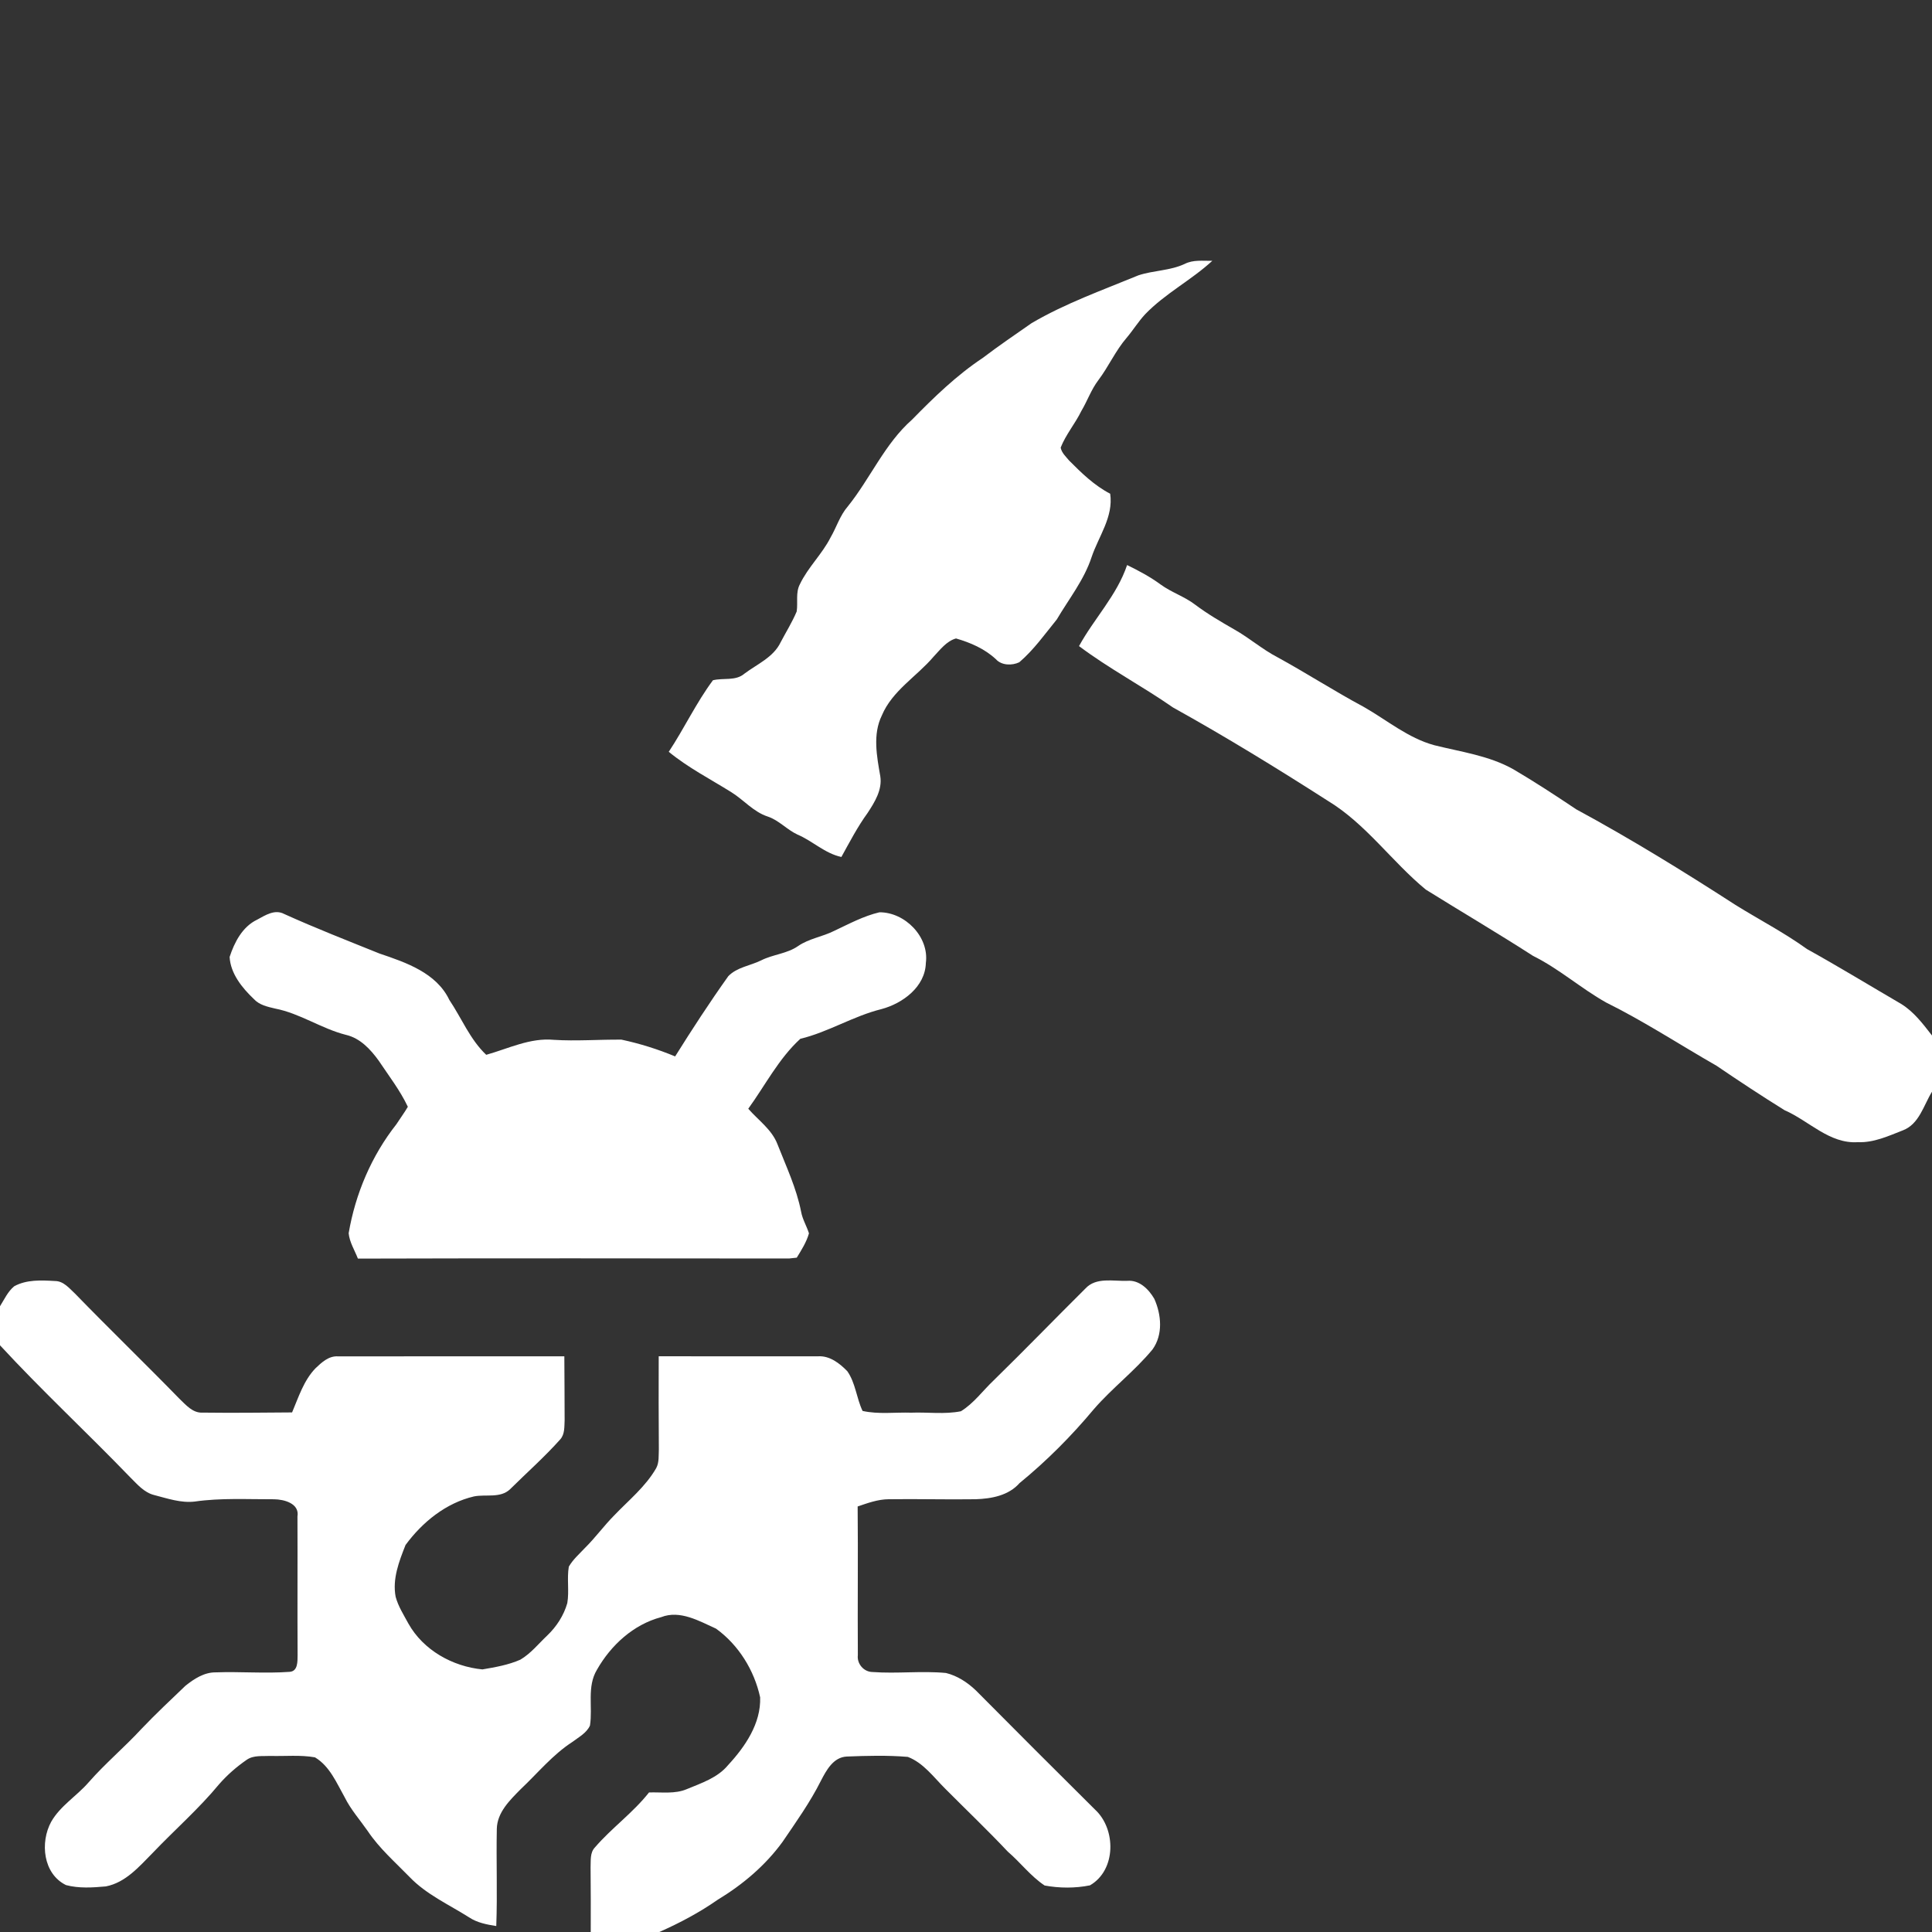 <svg width="30px" height="30px" viewBox="0 0 600 600" version="1.1" xmlns="http://www.w3.org/2000/svg"><rect x="0" y="0" width="600" height="600" fill="#333333" stroke="none"/><g id="#ffffffff"><path fill="#ffffff" opacity="1.00" d=" M 367.90 81.97 C 370.55 80.60 373.61 81.05 376.49 81.00 C 369.93 87.04 361.83 91.15 355.63 97.60 C 353.52 99.87 351.90 102.53 349.90 104.89 C 346.43 108.91 344.29 113.85 341.10 118.07 C 338.88 120.99 337.69 124.51 335.82 127.64 C 333.91 131.56 331.00 134.94 329.40 139.01 C 329.70 140.64 331.02 141.80 332.03 143.03 C 335.88 146.91 339.87 150.79 344.78 153.33 C 345.83 160.57 341.17 166.54 338.99 173.06 C 336.65 180.15 331.94 186.02 328.20 192.37 C 324.49 196.93 321.05 201.83 316.55 205.67 C 314.31 206.74 311.05 206.70 309.27 204.71 C 305.81 201.49 301.40 199.57 296.90 198.28 C 293.98 199.07 291.94 201.81 289.92 203.95 C 284.68 210.11 277.10 214.49 273.87 222.18 C 270.98 228.05 272.30 234.88 273.38 241.05 C 274.05 245.25 271.66 249.09 269.45 252.46 C 266.32 256.76 263.87 261.50 261.30 266.14 C 256.17 265.05 252.39 261.18 247.66 259.18 C 244.38 257.66 241.92 254.76 238.44 253.59 C 233.96 252.14 230.93 248.35 227.01 245.95 C 220.50 241.90 213.64 238.37 207.69 233.48 C 212.49 226.23 216.20 218.27 221.41 211.26 C 224.65 210.45 228.47 211.57 231.20 209.20 C 235.15 206.23 240.20 204.15 242.44 199.45 C 244.11 196.27 246.03 193.21 247.42 189.90 C 247.85 187.10 247.03 184.05 248.41 181.44 C 250.92 176.18 255.29 172.13 257.93 166.93 C 259.78 163.75 260.84 160.11 263.28 157.29 C 270.30 148.57 274.75 137.81 283.26 130.31 C 290.05 123.37 297.06 116.57 305.17 111.18 C 310.13 107.41 315.27 103.91 320.38 100.35 C 330.86 94.20 342.36 90.12 353.56 85.50 C 358.24 83.96 363.38 84.08 367.90 81.97 Z" /><path fill="#ffffff" opacity="1.00" d=" M 335.10 200.65 C 339.79 192.07 346.87 184.89 350.03 175.48 C 353.64 177.24 357.20 179.14 360.44 181.52 C 363.80 183.98 367.86 185.25 371.17 187.79 C 375.03 190.69 379.19 193.11 383.37 195.51 C 388.01 198.12 392.03 201.68 396.76 204.13 C 405.78 209.07 414.43 214.66 423.50 219.52 C 430.73 223.63 437.25 229.20 445.42 231.43 C 453.71 233.51 462.43 234.65 469.99 238.91 C 476.64 242.82 483.09 247.04 489.49 251.33 C 506.41 260.49 522.80 270.59 538.96 281.03 C 546.34 285.63 554.10 289.63 561.17 294.73 C 571.02 300.20 580.65 306.08 590.39 311.76 C 594.35 314.19 597.19 317.97 600.00 321.59 L 600.00 339.04 C 597.40 343.24 596.04 349.09 590.98 351.03 C 586.49 352.78 581.93 354.92 576.99 354.71 C 568.14 355.30 561.80 348.07 554.22 344.79 C 547.09 340.35 540.06 335.73 533.12 331.00 C 521.66 324.44 510.61 317.19 498.76 311.32 C 490.94 306.92 484.18 300.86 476.12 296.87 C 465.14 289.80 453.87 283.17 442.79 276.27 C 432.23 267.57 424.22 255.88 412.39 248.71 C 396.62 238.61 380.65 228.80 364.28 219.71 C 354.75 213.07 344.40 207.65 335.10 200.65 Z" /><path fill="#ffffff" opacity="1.00" d=" M 79.86 285.61 C 82.39 284.24 85.33 282.29 88.25 283.84 C 97.99 288.25 107.95 292.13 117.86 296.13 C 126.08 298.91 135.54 302.12 139.55 310.54 C 143.37 316.22 145.96 322.81 151.00 327.58 C 157.89 325.65 164.65 322.23 171.99 322.93 C 179.00 323.37 186.01 322.81 193.01 322.87 C 198.70 324.09 204.29 325.84 209.67 328.08 C 214.96 319.63 220.40 311.27 226.18 303.16 C 228.88 300.36 233.02 299.92 236.39 298.25 C 240.09 296.38 244.43 296.20 247.88 293.79 C 251.27 291.46 255.44 290.92 259.06 289.09 C 263.63 286.94 268.18 284.48 273.12 283.32 C 281.06 283.28 288.62 290.94 287.53 299.06 C 287.33 306.47 280.36 311.62 273.73 313.39 C 264.99 315.55 257.28 320.51 248.55 322.61 C 241.84 328.75 237.66 337.03 232.38 344.33 C 235.51 347.92 239.72 350.79 241.47 355.40 C 244.16 362.26 247.36 369.01 248.79 376.30 C 249.21 378.67 250.52 380.75 251.23 383.03 C 250.46 385.75 248.91 388.19 247.44 390.58 C 246.84 390.65 245.62 390.77 245.01 390.84 C 200.39 390.80 155.77 390.74 111.15 390.87 C 110.15 388.27 108.55 385.80 108.28 382.99 C 110.36 370.77 115.38 358.95 123.07 349.19 C 124.25 347.35 125.57 345.60 126.66 343.72 C 124.23 338.59 120.73 334.08 117.59 329.37 C 115.05 325.86 111.85 322.41 107.46 321.39 C 99.82 319.46 93.21 314.73 85.45 313.22 C 83.08 312.66 80.54 312.13 78.82 310.24 C 75.19 306.80 71.59 302.35 71.31 297.19 C 72.81 292.60 75.30 287.78 79.86 285.61 Z" /><path fill="#ffffff" opacity="1.00" d=" M 4.43 399.45 C 8.25 397.36 12.81 397.58 17.02 397.83 C 19.72 397.81 21.49 400.07 23.30 401.74 C 33.97 412.73 44.99 423.38 55.68 434.35 C 57.73 436.29 59.84 438.90 62.97 438.70 C 72.21 438.82 81.47 438.71 90.71 438.64 C 92.73 433.88 94.32 428.72 97.99 424.92 C 99.91 423.09 102.11 421.04 104.97 421.23 C 128.40 421.18 151.83 421.26 175.26 421.21 C 175.28 427.84 175.36 434.46 175.35 441.09 C 175.24 443.08 175.43 445.37 174.01 446.99 C 169.14 452.46 163.63 457.32 158.42 462.48 C 155.42 465.36 150.94 464.00 147.23 464.72 C 138.50 466.75 131.16 472.71 125.94 479.82 C 123.94 484.89 121.81 490.34 122.87 495.89 C 123.67 498.88 125.38 501.52 126.84 504.23 C 131.46 512.47 140.56 517.56 149.82 518.45 C 153.81 517.77 157.87 517.07 161.59 515.43 C 164.85 513.51 167.23 510.49 169.95 507.92 C 172.84 505.16 175.08 501.71 176.18 497.86 C 176.82 494.11 176.02 490.28 176.65 486.54 C 177.96 484.28 179.96 482.55 181.72 480.67 C 184.90 477.52 187.53 473.88 190.67 470.70 C 195.21 465.94 200.48 461.72 203.79 455.94 C 204.75 454.15 204.51 452.03 204.61 450.08 C 204.55 440.45 204.52 430.83 204.57 421.20 C 221.07 421.26 237.58 421.19 254.08 421.21 C 257.70 421.00 260.75 423.39 263.14 425.84 C 265.71 429.51 265.98 434.20 267.88 438.18 C 272.83 439.28 277.97 438.56 283.00 438.72 C 288.13 438.52 293.36 439.29 298.42 438.28 C 302.44 435.80 305.23 431.86 308.62 428.66 C 318.23 419.27 327.57 409.61 337.10 400.15 C 340.40 396.56 345.76 397.94 350.08 397.77 C 353.84 397.46 356.75 400.37 358.49 403.38 C 360.68 408.30 361.23 414.45 357.95 419.05 C 352.41 425.78 345.38 431.07 339.68 437.66 C 332.71 446.01 325.03 453.72 316.61 460.61 C 313.21 464.47 307.92 465.43 303.02 465.60 C 294.00 465.74 284.97 465.47 275.94 465.60 C 272.61 465.63 269.46 466.79 266.35 467.85 C 266.50 483.23 266.31 498.62 266.41 514.01 C 266.08 516.69 268.25 519.24 270.98 519.26 C 278.57 519.82 286.20 518.85 293.77 519.56 C 297.29 520.41 300.45 522.48 303.05 524.96 C 315.34 537.34 327.67 549.69 340.06 561.97 C 346.64 568.01 346.70 580.77 338.50 585.51 C 333.90 586.44 329.02 586.41 324.42 585.56 C 320.09 582.68 316.91 578.41 312.98 575.04 C 306.68 568.35 300.03 562.02 293.55 555.50 C 289.96 551.94 286.79 547.48 281.94 545.62 C 275.64 545.09 269.27 545.26 262.96 545.51 C 258.77 545.72 256.62 549.80 254.92 553.07 C 251.57 559.75 247.22 565.84 243.03 572.00 C 237.71 579.33 230.66 585.28 222.94 589.95 C 217.24 593.93 211.10 597.20 204.75 600.00 L 183.46 600.00 C 183.51 593.30 183.45 586.60 183.41 579.90 C 183.51 577.81 183.18 575.40 184.75 573.74 C 189.97 567.67 196.59 562.98 201.56 556.66 C 205.48 556.53 209.59 557.21 213.30 555.63 C 217.86 553.74 222.88 552.10 226.12 548.16 C 231.41 542.44 236.35 535.22 236.07 527.13 C 234.25 518.72 229.37 510.84 222.37 505.79 C 217.14 503.43 211.18 499.93 205.33 502.22 C 196.72 504.49 189.71 510.94 185.39 518.55 C 182.21 523.82 184.12 530.13 183.22 535.88 C 182.18 538.20 179.76 539.46 177.81 540.94 C 171.65 544.91 166.99 550.67 161.70 555.65 C 158.34 559.06 154.39 562.86 154.29 567.98 C 154.08 578.03 154.50 588.09 154.12 598.15 C 151.19 597.69 148.19 597.13 145.68 595.45 C 139.38 591.46 132.37 588.34 127.15 582.87 C 122.69 578.28 117.79 574.02 114.21 568.66 C 111.78 565.17 108.92 561.96 107.02 558.12 C 104.51 553.67 102.40 548.50 97.82 545.76 C 93.26 544.95 88.58 545.45 83.97 545.32 C 81.53 545.46 78.79 545.03 76.65 546.50 C 73.50 548.67 70.58 551.21 68.06 554.09 C 61.75 561.74 54.25 568.27 47.42 575.44 C 43.23 579.67 39.02 584.65 32.88 585.84 C 28.78 586.21 24.51 586.50 20.50 585.43 C 13.37 581.94 12.39 572.18 15.90 565.76 C 18.73 560.81 23.81 557.79 27.49 553.56 C 32.64 547.68 38.64 542.65 43.93 536.92 C 48.33 532.30 52.99 527.93 57.60 523.52 C 60.27 521.39 63.40 519.34 66.94 519.37 C 74.59 519.08 82.27 519.77 89.90 519.21 C 92.55 519.07 92.39 515.96 92.42 514.05 C 92.34 499.68 92.44 485.31 92.38 470.95 C 93.07 466.89 88.20 465.63 85.06 465.61 C 76.87 465.64 68.62 465.15 60.48 466.32 C 56.20 466.83 52.01 465.36 47.92 464.31 C 44.71 463.53 42.56 460.87 40.31 458.66 C 27.02 444.89 12.98 431.85 0.00 417.79 L 0.00 405.67 C 1.35 403.52 2.43 401.08 4.43 399.45 Z" /></g></svg>